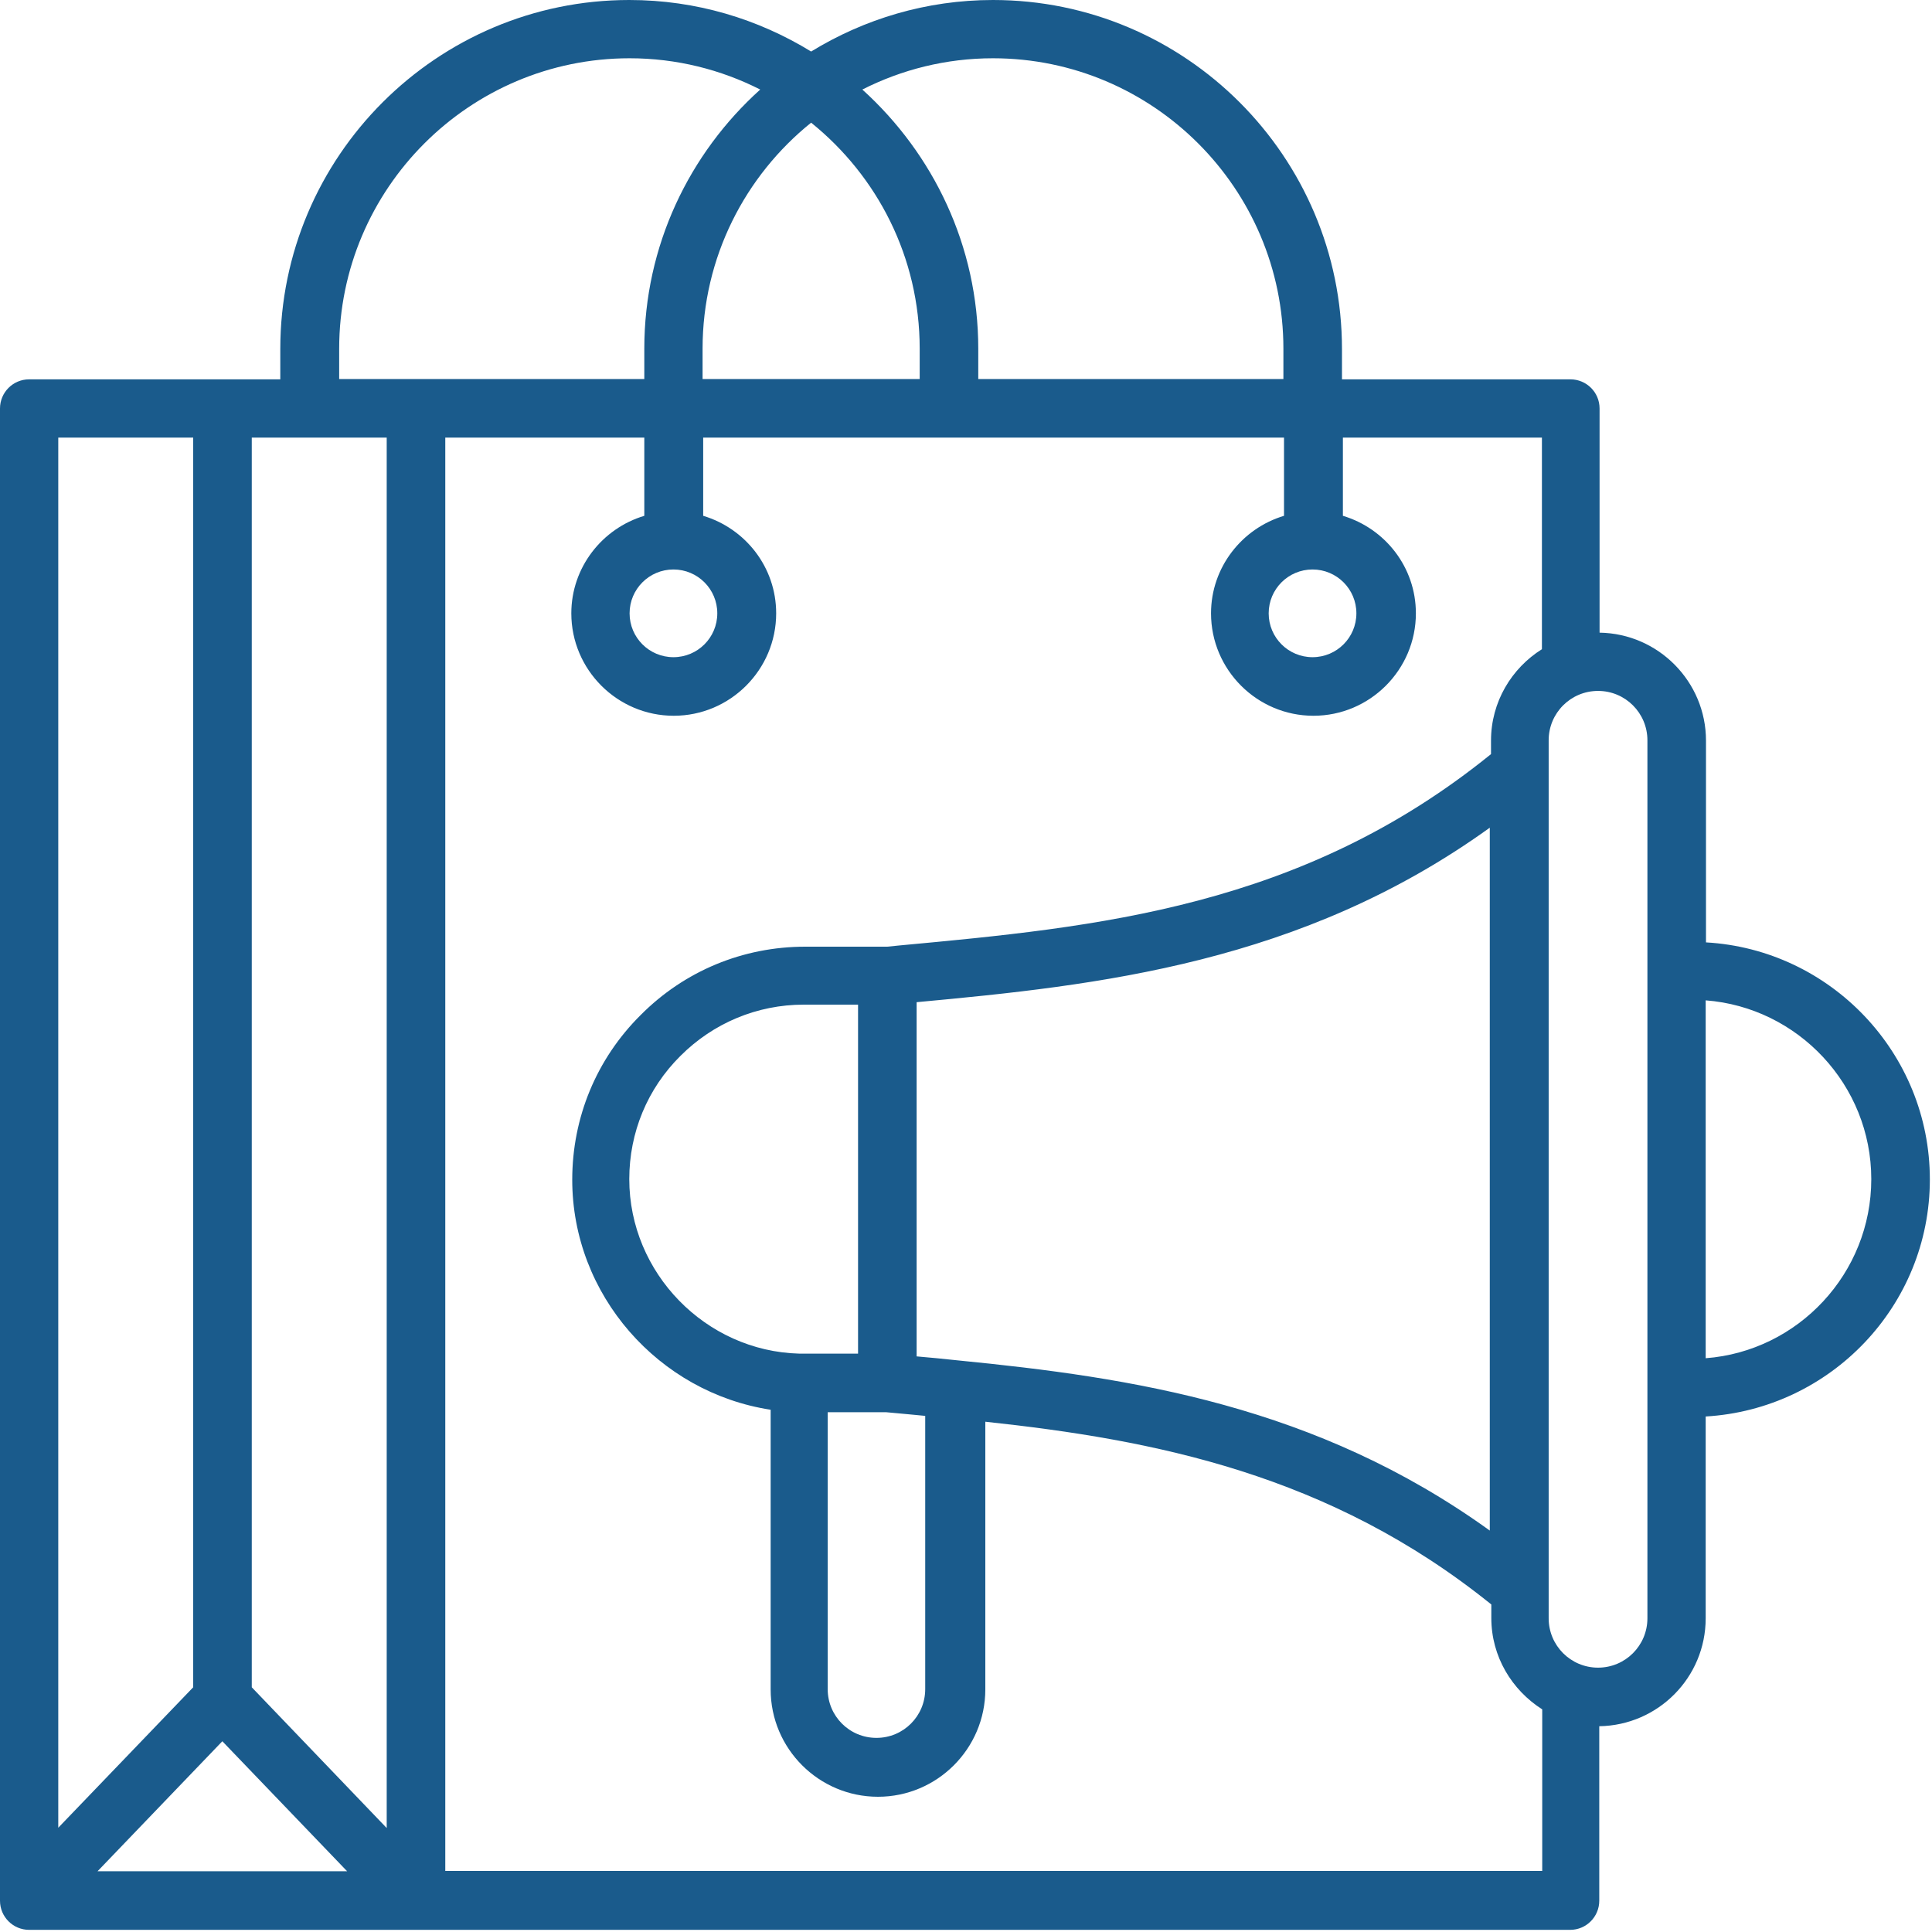 <svg width="63" height="63" viewBox="0 0 63 63" fill="none" xmlns="http://www.w3.org/2000/svg">
<path d="M62.93 38.46C62.93 34.34 59.69 30.96 55.63 30.73V24.15C55.63 22.23 54.08 20.66 52.16 20.63V13.32C52.16 12.79 51.73 12.37 51.21 12.37H43.76V11.38C43.76 5.11 38.66 0 32.38 0C30.21 0 28.18 0.62 26.45 1.68C24.72 0.62 22.7 0 20.52 0C14.25 0 9.14 5.1 9.14 11.38V12.37H0.95C0.42 12.37 0 12.8 0 13.32V61.98C0 62.51 0.43 62.93 0.95 62.93H13.56H51.2C51.73 62.93 52.15 62.5 52.15 61.98V56.29C54.07 56.26 55.62 54.7 55.62 52.77V46.19C59.69 45.95 62.93 42.58 62.93 38.46ZM27.98 44.14H26.06C23.01 44.06 20.52 41.51 20.52 38.45C20.52 36.93 21.11 35.5 22.19 34.43C23.26 33.36 24.69 32.76 26.21 32.76H27.98V44.14ZM26.99 46.05H28.89L29.65 46.12C29.82 46.14 30 46.15 30.17 46.17V55.08C30.17 55.96 29.46 56.67 28.58 56.67C27.7 56.67 26.99 55.96 26.99 55.08V46.05ZM31.23 44.36C30.78 44.31 30.34 44.27 29.89 44.23V32.68C35.82 32.13 42.43 31.42 48.58 26.99V49.91C42.92 45.83 36.92 44.92 31.23 44.36ZM32.38 1.9C37.6 1.9 41.85 6.15 41.85 11.37V12.36H31.9V11.37C31.9 8.02 30.43 5.01 28.12 2.92C29.4 2.27 30.85 1.9 32.38 1.9ZM22.91 12.36V11.37C22.91 8.39 24.3 5.73 26.45 4C28.61 5.74 29.99 8.39 29.99 11.37V12.36H22.91ZM11.06 11.37C11.06 6.15 15.31 1.9 20.53 1.9C22.06 1.9 23.51 2.27 24.79 2.92C22.48 5 21.01 8.01 21.01 11.37V12.36H13.56H11.06V11.37ZM8.21 55.02V14.27H12.61V59.61L8.21 55.02ZM6.3 14.27V55.02L1.9 59.6V14.27H6.3ZM3.18 61.02L7.25 56.78L11.32 61.02H3.18ZM14.52 61.02V14.27H21.01V16.82C19.64 17.23 18.63 18.5 18.63 20C18.63 21.84 20.13 23.34 21.97 23.34C23.81 23.34 25.31 21.84 25.31 20C25.31 18.49 24.3 17.23 22.93 16.82V14.27H41.87V16.82C40.5 17.23 39.49 18.5 39.49 20C39.49 21.84 40.99 23.34 42.83 23.34C44.67 23.34 46.17 21.84 46.17 20C46.17 18.49 45.16 17.23 43.79 16.82V14.27H50.28V21.17C49.29 21.79 48.62 22.89 48.62 24.15V24.59C42.44 29.6 35.78 30.23 29.33 30.83L28.93 30.87H26.26C24.23 30.87 22.32 31.66 20.89 33.1C19.45 34.53 18.66 36.44 18.66 38.47C18.66 42.23 21.48 45.41 25.13 45.97V55.09C25.13 57.02 26.7 58.59 28.63 58.59C30.56 58.59 32.13 57.02 32.13 55.09V46.36C37.62 46.95 43.35 48.06 48.63 52.32V52.76C48.63 54.02 49.3 55.11 50.29 55.74V61.01H14.52V61.02ZM21.96 18.57C22.75 18.57 23.39 19.21 23.39 20C23.39 20.79 22.75 21.43 21.96 21.43C21.17 21.43 20.53 20.79 20.53 20C20.53 19.21 21.17 18.57 21.96 18.57ZM42.8 18.57C43.59 18.57 44.23 19.21 44.23 20C44.23 20.79 43.59 21.43 42.8 21.43C42.01 21.43 41.37 20.79 41.37 20C41.37 19.21 42.01 18.57 42.8 18.57ZM53.72 52.77C53.72 53.66 53 54.38 52.11 54.38C51.22 54.38 50.5 53.66 50.5 52.77V51.89C50.5 51.88 50.5 51.88 50.5 51.87V25.04C50.5 25.03 50.5 25.03 50.5 25.02V24.14C50.5 23.25 51.22 22.53 52.11 22.53C53 22.53 53.72 23.25 53.72 24.14V31.65V45.26V52.77ZM55.62 44.29V32.62C58.63 32.85 61.02 35.38 61.02 38.45C61.02 41.52 58.64 44.06 55.62 44.29Z" fill="#1A5B8C"/>
</svg>
